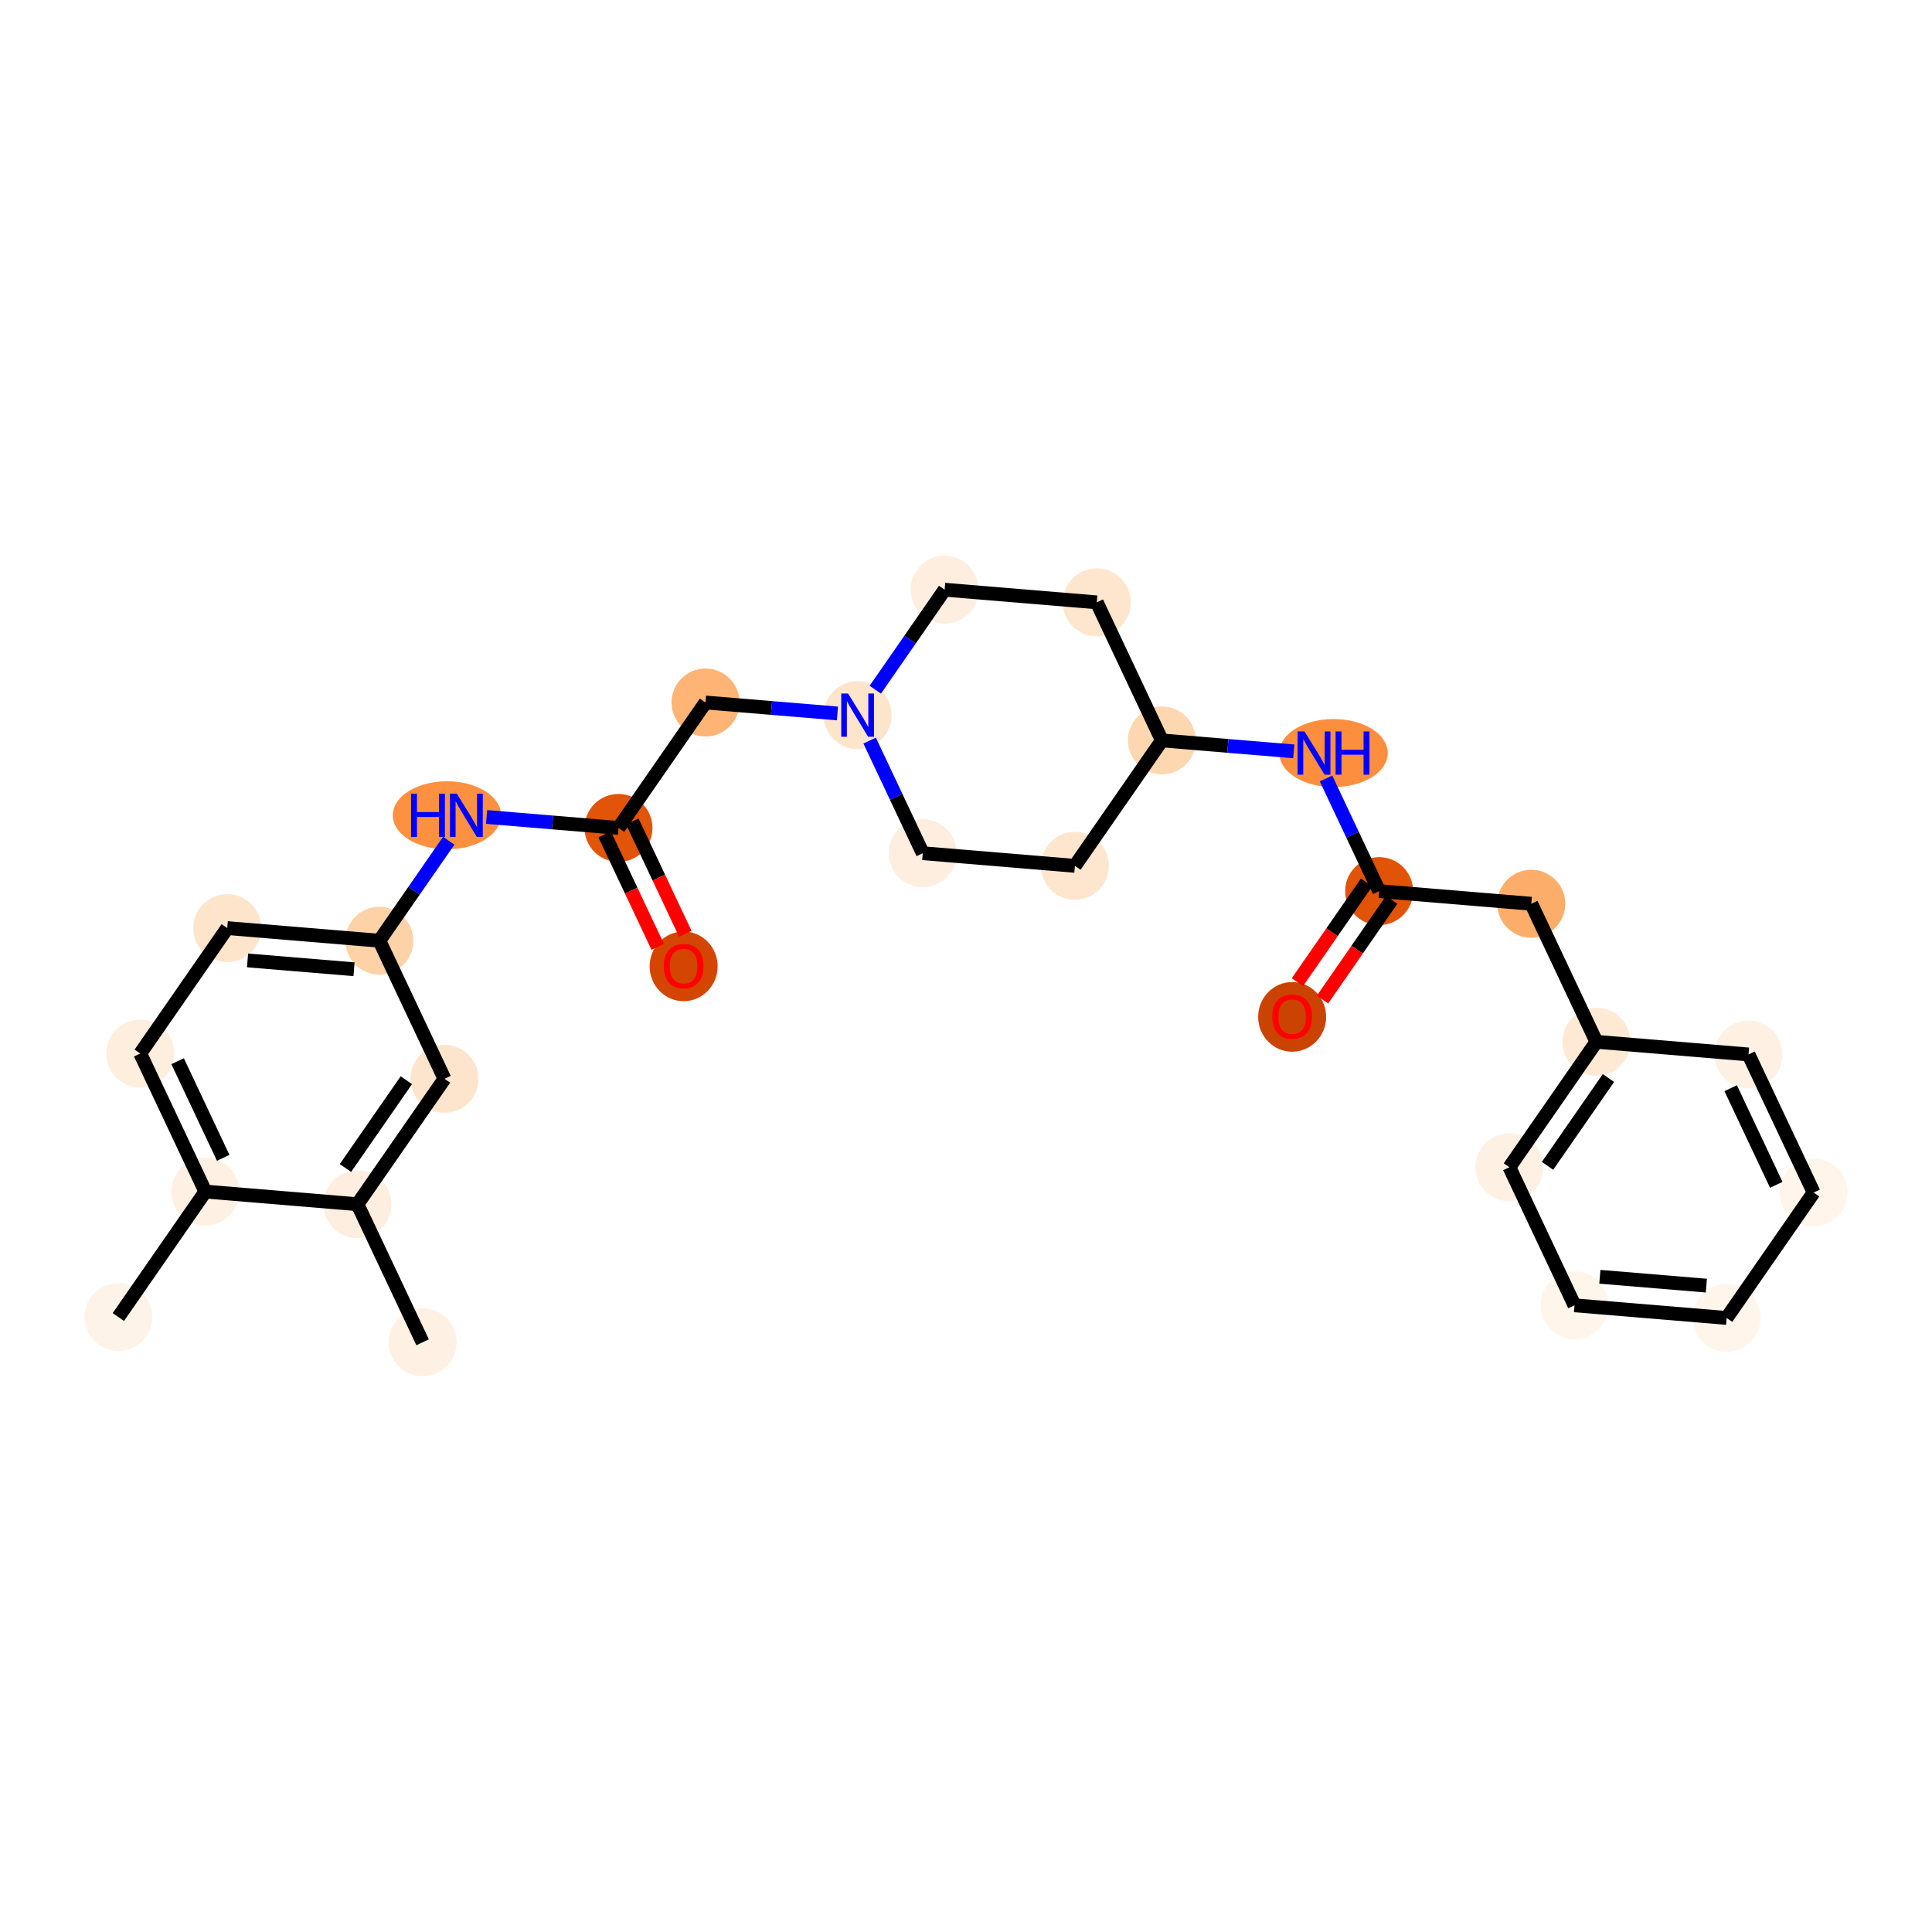 <?xml version='1.0' encoding='iso-8859-1'?>
<svg version='1.1' baseProfile='full'
              xmlns='http://www.w3.org/2000/svg'
                      xmlns:rdkit='http://www.rdkit.org/xml'
                      xmlns:xlink='http://www.w3.org/1999/xlink'
                  xml:space='preserve'
width='280px' height='280px' viewBox='0 0 280 280'>
<!-- END OF HEADER -->
<rect style='opacity:1.0;fill:#FFFFFF;stroke:none' width='280' height='280' x='0' y='0'> </rect>
<ellipse cx='17.152' cy='190.872' rx='4.425' ry='4.425'  style='fill:#FEF3E8;fill-rule:evenodd;stroke:#FEF3E8;stroke-width:1.0px;stroke-linecap:butt;stroke-linejoin:miter;stroke-opacity:1' />
<ellipse cx='29.762' cy='172.693' rx='4.425' ry='4.425'  style='fill:#FEF0E2;fill-rule:evenodd;stroke:#FEF0E2;stroke-width:1.0px;stroke-linecap:butt;stroke-linejoin:miter;stroke-opacity:1' />
<ellipse cx='20.324' cy='152.684' rx='4.425' ry='4.425'  style='fill:#FEEEDE;fill-rule:evenodd;stroke:#FEEEDE;stroke-width:1.0px;stroke-linecap:butt;stroke-linejoin:miter;stroke-opacity:1' />
<ellipse cx='32.934' cy='134.506' rx='4.425' ry='4.425'  style='fill:#FDE5CC;fill-rule:evenodd;stroke:#FDE5CC;stroke-width:1.0px;stroke-linecap:butt;stroke-linejoin:miter;stroke-opacity:1' />
<ellipse cx='54.981' cy='136.337' rx='4.425' ry='4.425'  style='fill:#FDD2A7;fill-rule:evenodd;stroke:#FDD2A7;stroke-width:1.0px;stroke-linecap:butt;stroke-linejoin:miter;stroke-opacity:1' />
<ellipse cx='64.773' cy='118.159' rx='7.346' ry='4.43'  style='fill:#FD9041;fill-rule:evenodd;stroke:#FD9041;stroke-width:1.0px;stroke-linecap:butt;stroke-linejoin:miter;stroke-opacity:1' />
<ellipse cx='89.639' cy='119.99' rx='4.425' ry='4.425'  style='fill:#E25407;fill-rule:evenodd;stroke:#E25407;stroke-width:1.0px;stroke-linecap:butt;stroke-linejoin:miter;stroke-opacity:1' />
<ellipse cx='99.077' cy='140.049' rx='4.425' ry='4.549'  style='fill:#D34501;fill-rule:evenodd;stroke:#D34501;stroke-width:1.0px;stroke-linecap:butt;stroke-linejoin:miter;stroke-opacity:1' />
<ellipse cx='102.249' cy='101.812' rx='4.425' ry='4.425'  style='fill:#FDB474;fill-rule:evenodd;stroke:#FDB474;stroke-width:1.0px;stroke-linecap:butt;stroke-linejoin:miter;stroke-opacity:1' />
<ellipse cx='124.296' cy='103.644' rx='4.425' ry='4.43'  style='fill:#FDE5CC;fill-rule:evenodd;stroke:#FDE5CC;stroke-width:1.0px;stroke-linecap:butt;stroke-linejoin:miter;stroke-opacity:1' />
<ellipse cx='133.734' cy='123.653' rx='4.425' ry='4.425'  style='fill:#FEEEDF;fill-rule:evenodd;stroke:#FEEEDF;stroke-width:1.0px;stroke-linecap:butt;stroke-linejoin:miter;stroke-opacity:1' />
<ellipse cx='155.782' cy='125.485' rx='4.425' ry='4.425'  style='fill:#FEE6CE;fill-rule:evenodd;stroke:#FEE6CE;stroke-width:1.0px;stroke-linecap:butt;stroke-linejoin:miter;stroke-opacity:1' />
<ellipse cx='168.392' cy='107.307' rx='4.425' ry='4.425'  style='fill:#FDD7B0;fill-rule:evenodd;stroke:#FDD7B0;stroke-width:1.0px;stroke-linecap:butt;stroke-linejoin:miter;stroke-opacity:1' />
<ellipse cx='193.267' cy='109.138' rx='7.359' ry='4.43'  style='fill:#FD8E3E;fill-rule:evenodd;stroke:#FD8E3E;stroke-width:1.0px;stroke-linecap:butt;stroke-linejoin:miter;stroke-opacity:1' />
<ellipse cx='199.877' cy='129.147' rx='4.425' ry='4.425'  style='fill:#E15307;fill-rule:evenodd;stroke:#E15307;stroke-width:1.0px;stroke-linecap:butt;stroke-linejoin:miter;stroke-opacity:1' />
<ellipse cx='187.267' cy='147.374' rx='4.425' ry='4.549'  style='fill:#CB4301;fill-rule:evenodd;stroke:#CB4301;stroke-width:1.0px;stroke-linecap:butt;stroke-linejoin:miter;stroke-opacity:1' />
<ellipse cx='221.925' cy='130.979' rx='4.425' ry='4.425'  style='fill:#FDAD6A;fill-rule:evenodd;stroke:#FDAD6A;stroke-width:1.0px;stroke-linecap:butt;stroke-linejoin:miter;stroke-opacity:1' />
<ellipse cx='231.363' cy='150.988' rx='4.425' ry='4.425'  style='fill:#FEE9D4;fill-rule:evenodd;stroke:#FEE9D4;stroke-width:1.0px;stroke-linecap:butt;stroke-linejoin:miter;stroke-opacity:1' />
<ellipse cx='218.753' cy='169.166' rx='4.425' ry='4.425'  style='fill:#FEF1E4;fill-rule:evenodd;stroke:#FEF1E4;stroke-width:1.0px;stroke-linecap:butt;stroke-linejoin:miter;stroke-opacity:1' />
<ellipse cx='228.191' cy='189.176' rx='4.425' ry='4.425'  style='fill:#FFF5EB;fill-rule:evenodd;stroke:#FFF5EB;stroke-width:1.0px;stroke-linecap:butt;stroke-linejoin:miter;stroke-opacity:1' />
<ellipse cx='250.238' cy='191.007' rx='4.425' ry='4.425'  style='fill:#FFF5EB;fill-rule:evenodd;stroke:#FFF5EB;stroke-width:1.0px;stroke-linecap:butt;stroke-linejoin:miter;stroke-opacity:1' />
<ellipse cx='262.848' cy='172.829' rx='4.425' ry='4.425'  style='fill:#FFF5EB;fill-rule:evenodd;stroke:#FFF5EB;stroke-width:1.0px;stroke-linecap:butt;stroke-linejoin:miter;stroke-opacity:1' />
<ellipse cx='253.41' cy='152.82' rx='4.425' ry='4.425'  style='fill:#FEF1E4;fill-rule:evenodd;stroke:#FEF1E4;stroke-width:1.0px;stroke-linecap:butt;stroke-linejoin:miter;stroke-opacity:1' />
<ellipse cx='158.954' cy='87.297' rx='4.425' ry='4.425'  style='fill:#FEE6CE;fill-rule:evenodd;stroke:#FEE6CE;stroke-width:1.0px;stroke-linecap:butt;stroke-linejoin:miter;stroke-opacity:1' />
<ellipse cx='136.906' cy='85.466' rx='4.425' ry='4.425'  style='fill:#FEEEDF;fill-rule:evenodd;stroke:#FEEEDF;stroke-width:1.0px;stroke-linecap:butt;stroke-linejoin:miter;stroke-opacity:1' />
<ellipse cx='64.419' cy='156.347' rx='4.425' ry='4.425'  style='fill:#FDE5CD;fill-rule:evenodd;stroke:#FDE5CD;stroke-width:1.0px;stroke-linecap:butt;stroke-linejoin:miter;stroke-opacity:1' />
<ellipse cx='51.809' cy='174.525' rx='4.425' ry='4.425'  style='fill:#FEEEDF;fill-rule:evenodd;stroke:#FEEEDF;stroke-width:1.0px;stroke-linecap:butt;stroke-linejoin:miter;stroke-opacity:1' />
<ellipse cx='61.247' cy='194.534' rx='4.425' ry='4.425'  style='fill:#FEF1E3;fill-rule:evenodd;stroke:#FEF1E3;stroke-width:1.0px;stroke-linecap:butt;stroke-linejoin:miter;stroke-opacity:1' />
<path class='bond-0 atom-0 atom-1' d='M 17.152,190.872 L 29.762,172.693' style='fill:none;fill-rule:evenodd;stroke:#000000;stroke-width:2.0px;stroke-linecap:butt;stroke-linejoin:miter;stroke-opacity:1' />
<path class='bond-1 atom-1 atom-2' d='M 29.762,172.693 L 20.324,152.684' style='fill:none;fill-rule:evenodd;stroke:#000000;stroke-width:2.0px;stroke-linecap:butt;stroke-linejoin:miter;stroke-opacity:1' />
<path class='bond-1 atom-1 atom-2' d='M 32.348,167.805 L 25.742,153.798' style='fill:none;fill-rule:evenodd;stroke:#000000;stroke-width:2.0px;stroke-linecap:butt;stroke-linejoin:miter;stroke-opacity:1' />
<path class='bond-27 atom-26 atom-1' d='M 51.809,174.525 L 29.762,172.693' style='fill:none;fill-rule:evenodd;stroke:#000000;stroke-width:2.0px;stroke-linecap:butt;stroke-linejoin:miter;stroke-opacity:1' />
<path class='bond-2 atom-2 atom-3' d='M 20.324,152.684 L 32.934,134.506' style='fill:none;fill-rule:evenodd;stroke:#000000;stroke-width:2.0px;stroke-linecap:butt;stroke-linejoin:miter;stroke-opacity:1' />
<path class='bond-3 atom-3 atom-4' d='M 32.934,134.506 L 54.981,136.337' style='fill:none;fill-rule:evenodd;stroke:#000000;stroke-width:2.0px;stroke-linecap:butt;stroke-linejoin:miter;stroke-opacity:1' />
<path class='bond-3 atom-3 atom-4' d='M 35.875,139.19 L 51.308,140.472' style='fill:none;fill-rule:evenodd;stroke:#000000;stroke-width:2.0px;stroke-linecap:butt;stroke-linejoin:miter;stroke-opacity:1' />
<path class='bond-4 atom-4 atom-5' d='M 54.981,136.337 L 60.008,129.091' style='fill:none;fill-rule:evenodd;stroke:#000000;stroke-width:2.0px;stroke-linecap:butt;stroke-linejoin:miter;stroke-opacity:1' />
<path class='bond-4 atom-4 atom-5' d='M 60.008,129.091 L 65.035,121.845' style='fill:none;fill-rule:evenodd;stroke:#0000FF;stroke-width:2.0px;stroke-linecap:butt;stroke-linejoin:miter;stroke-opacity:1' />
<path class='bond-24 atom-4 atom-25' d='M 54.981,136.337 L 64.419,156.347' style='fill:none;fill-rule:evenodd;stroke:#000000;stroke-width:2.0px;stroke-linecap:butt;stroke-linejoin:miter;stroke-opacity:1' />
<path class='bond-5 atom-5 atom-6' d='M 70.52,118.402 L 80.08,119.196' style='fill:none;fill-rule:evenodd;stroke:#0000FF;stroke-width:2.0px;stroke-linecap:butt;stroke-linejoin:miter;stroke-opacity:1' />
<path class='bond-5 atom-5 atom-6' d='M 80.08,119.196 L 89.639,119.99' style='fill:none;fill-rule:evenodd;stroke:#000000;stroke-width:2.0px;stroke-linecap:butt;stroke-linejoin:miter;stroke-opacity:1' />
<path class='bond-6 atom-6 atom-7' d='M 87.638,120.934 L 91.479,129.078' style='fill:none;fill-rule:evenodd;stroke:#000000;stroke-width:2.0px;stroke-linecap:butt;stroke-linejoin:miter;stroke-opacity:1' />
<path class='bond-6 atom-6 atom-7' d='M 91.479,129.078 L 95.321,137.223' style='fill:none;fill-rule:evenodd;stroke:#FF0000;stroke-width:2.0px;stroke-linecap:butt;stroke-linejoin:miter;stroke-opacity:1' />
<path class='bond-6 atom-6 atom-7' d='M 91.64,119.047 L 95.481,127.191' style='fill:none;fill-rule:evenodd;stroke:#000000;stroke-width:2.0px;stroke-linecap:butt;stroke-linejoin:miter;stroke-opacity:1' />
<path class='bond-6 atom-6 atom-7' d='M 95.481,127.191 L 99.323,135.335' style='fill:none;fill-rule:evenodd;stroke:#FF0000;stroke-width:2.0px;stroke-linecap:butt;stroke-linejoin:miter;stroke-opacity:1' />
<path class='bond-7 atom-6 atom-8' d='M 89.639,119.99 L 102.249,101.812' style='fill:none;fill-rule:evenodd;stroke:#000000;stroke-width:2.0px;stroke-linecap:butt;stroke-linejoin:miter;stroke-opacity:1' />
<path class='bond-8 atom-8 atom-9' d='M 102.249,101.812 L 111.808,102.606' style='fill:none;fill-rule:evenodd;stroke:#000000;stroke-width:2.0px;stroke-linecap:butt;stroke-linejoin:miter;stroke-opacity:1' />
<path class='bond-8 atom-8 atom-9' d='M 111.808,102.606 L 121.367,103.4' style='fill:none;fill-rule:evenodd;stroke:#0000FF;stroke-width:2.0px;stroke-linecap:butt;stroke-linejoin:miter;stroke-opacity:1' />
<path class='bond-9 atom-9 atom-10' d='M 126.035,107.33 L 129.885,115.491' style='fill:none;fill-rule:evenodd;stroke:#0000FF;stroke-width:2.0px;stroke-linecap:butt;stroke-linejoin:miter;stroke-opacity:1' />
<path class='bond-9 atom-9 atom-10' d='M 129.885,115.491 L 133.734,123.653' style='fill:none;fill-rule:evenodd;stroke:#000000;stroke-width:2.0px;stroke-linecap:butt;stroke-linejoin:miter;stroke-opacity:1' />
<path class='bond-28 atom-24 atom-9' d='M 136.906,85.466 L 131.88,92.712' style='fill:none;fill-rule:evenodd;stroke:#000000;stroke-width:2.0px;stroke-linecap:butt;stroke-linejoin:miter;stroke-opacity:1' />
<path class='bond-28 atom-24 atom-9' d='M 131.88,92.712 L 126.853,99.958' style='fill:none;fill-rule:evenodd;stroke:#0000FF;stroke-width:2.0px;stroke-linecap:butt;stroke-linejoin:miter;stroke-opacity:1' />
<path class='bond-10 atom-10 atom-11' d='M 133.734,123.653 L 155.782,125.485' style='fill:none;fill-rule:evenodd;stroke:#000000;stroke-width:2.0px;stroke-linecap:butt;stroke-linejoin:miter;stroke-opacity:1' />
<path class='bond-11 atom-11 atom-12' d='M 155.782,125.485 L 168.392,107.307' style='fill:none;fill-rule:evenodd;stroke:#000000;stroke-width:2.0px;stroke-linecap:butt;stroke-linejoin:miter;stroke-opacity:1' />
<path class='bond-12 atom-12 atom-13' d='M 168.392,107.307 L 177.951,108.101' style='fill:none;fill-rule:evenodd;stroke:#000000;stroke-width:2.0px;stroke-linecap:butt;stroke-linejoin:miter;stroke-opacity:1' />
<path class='bond-12 atom-12 atom-13' d='M 177.951,108.101 L 187.51,108.895' style='fill:none;fill-rule:evenodd;stroke:#0000FF;stroke-width:2.0px;stroke-linecap:butt;stroke-linejoin:miter;stroke-opacity:1' />
<path class='bond-22 atom-12 atom-23' d='M 168.392,107.307 L 158.954,87.297' style='fill:none;fill-rule:evenodd;stroke:#000000;stroke-width:2.0px;stroke-linecap:butt;stroke-linejoin:miter;stroke-opacity:1' />
<path class='bond-13 atom-13 atom-14' d='M 192.178,112.824 L 196.027,120.986' style='fill:none;fill-rule:evenodd;stroke:#0000FF;stroke-width:2.0px;stroke-linecap:butt;stroke-linejoin:miter;stroke-opacity:1' />
<path class='bond-13 atom-13 atom-14' d='M 196.027,120.986 L 199.877,129.147' style='fill:none;fill-rule:evenodd;stroke:#000000;stroke-width:2.0px;stroke-linecap:butt;stroke-linejoin:miter;stroke-opacity:1' />
<path class='bond-14 atom-14 atom-15' d='M 198.059,127.886 L 193.045,135.115' style='fill:none;fill-rule:evenodd;stroke:#000000;stroke-width:2.0px;stroke-linecap:butt;stroke-linejoin:miter;stroke-opacity:1' />
<path class='bond-14 atom-14 atom-15' d='M 193.045,135.115 L 188.031,142.343' style='fill:none;fill-rule:evenodd;stroke:#FF0000;stroke-width:2.0px;stroke-linecap:butt;stroke-linejoin:miter;stroke-opacity:1' />
<path class='bond-14 atom-14 atom-15' d='M 201.695,130.408 L 196.681,137.637' style='fill:none;fill-rule:evenodd;stroke:#000000;stroke-width:2.0px;stroke-linecap:butt;stroke-linejoin:miter;stroke-opacity:1' />
<path class='bond-14 atom-14 atom-15' d='M 196.681,137.637 L 191.666,144.865' style='fill:none;fill-rule:evenodd;stroke:#FF0000;stroke-width:2.0px;stroke-linecap:butt;stroke-linejoin:miter;stroke-opacity:1' />
<path class='bond-15 atom-14 atom-16' d='M 199.877,129.147 L 221.925,130.979' style='fill:none;fill-rule:evenodd;stroke:#000000;stroke-width:2.0px;stroke-linecap:butt;stroke-linejoin:miter;stroke-opacity:1' />
<path class='bond-16 atom-16 atom-17' d='M 221.925,130.979 L 231.363,150.988' style='fill:none;fill-rule:evenodd;stroke:#000000;stroke-width:2.0px;stroke-linecap:butt;stroke-linejoin:miter;stroke-opacity:1' />
<path class='bond-17 atom-17 atom-18' d='M 231.363,150.988 L 218.753,169.166' style='fill:none;fill-rule:evenodd;stroke:#000000;stroke-width:2.0px;stroke-linecap:butt;stroke-linejoin:miter;stroke-opacity:1' />
<path class='bond-17 atom-17 atom-18' d='M 233.107,156.237 L 224.28,168.962' style='fill:none;fill-rule:evenodd;stroke:#000000;stroke-width:2.0px;stroke-linecap:butt;stroke-linejoin:miter;stroke-opacity:1' />
<path class='bond-29 atom-22 atom-17' d='M 253.41,152.82 L 231.363,150.988' style='fill:none;fill-rule:evenodd;stroke:#000000;stroke-width:2.0px;stroke-linecap:butt;stroke-linejoin:miter;stroke-opacity:1' />
<path class='bond-18 atom-18 atom-19' d='M 218.753,169.166 L 228.191,189.176' style='fill:none;fill-rule:evenodd;stroke:#000000;stroke-width:2.0px;stroke-linecap:butt;stroke-linejoin:miter;stroke-opacity:1' />
<path class='bond-19 atom-19 atom-20' d='M 228.191,189.176 L 250.238,191.007' style='fill:none;fill-rule:evenodd;stroke:#000000;stroke-width:2.0px;stroke-linecap:butt;stroke-linejoin:miter;stroke-opacity:1' />
<path class='bond-19 atom-19 atom-20' d='M 231.864,185.041 L 247.297,186.323' style='fill:none;fill-rule:evenodd;stroke:#000000;stroke-width:2.0px;stroke-linecap:butt;stroke-linejoin:miter;stroke-opacity:1' />
<path class='bond-20 atom-20 atom-21' d='M 250.238,191.007 L 262.848,172.829' style='fill:none;fill-rule:evenodd;stroke:#000000;stroke-width:2.0px;stroke-linecap:butt;stroke-linejoin:miter;stroke-opacity:1' />
<path class='bond-21 atom-21 atom-22' d='M 262.848,172.829 L 253.41,152.82' style='fill:none;fill-rule:evenodd;stroke:#000000;stroke-width:2.0px;stroke-linecap:butt;stroke-linejoin:miter;stroke-opacity:1' />
<path class='bond-21 atom-21 atom-22' d='M 257.43,171.715 L 250.824,157.709' style='fill:none;fill-rule:evenodd;stroke:#000000;stroke-width:2.0px;stroke-linecap:butt;stroke-linejoin:miter;stroke-opacity:1' />
<path class='bond-23 atom-23 atom-24' d='M 158.954,87.297 L 136.906,85.466' style='fill:none;fill-rule:evenodd;stroke:#000000;stroke-width:2.0px;stroke-linecap:butt;stroke-linejoin:miter;stroke-opacity:1' />
<path class='bond-25 atom-25 atom-26' d='M 64.419,156.347 L 51.809,174.525' style='fill:none;fill-rule:evenodd;stroke:#000000;stroke-width:2.0px;stroke-linecap:butt;stroke-linejoin:miter;stroke-opacity:1' />
<path class='bond-25 atom-25 atom-26' d='M 58.892,156.552 L 50.065,169.276' style='fill:none;fill-rule:evenodd;stroke:#000000;stroke-width:2.0px;stroke-linecap:butt;stroke-linejoin:miter;stroke-opacity:1' />
<path class='bond-26 atom-26 atom-27' d='M 51.809,174.525 L 61.247,194.534' style='fill:none;fill-rule:evenodd;stroke:#000000;stroke-width:2.0px;stroke-linecap:butt;stroke-linejoin:miter;stroke-opacity:1' />
<path  class='atom-5' d='M 59.578 115.026
L 60.428 115.026
L 60.428 117.69
L 63.631 117.69
L 63.631 115.026
L 64.481 115.026
L 64.481 121.292
L 63.631 121.292
L 63.631 118.398
L 60.428 118.398
L 60.428 121.292
L 59.578 121.292
L 59.578 115.026
' fill='#0000FF'/>
<path  class='atom-5' d='M 66.206 115.026
L 68.26 118.345
Q 68.463 118.672, 68.79 119.265
Q 69.118 119.858, 69.136 119.894
L 69.136 115.026
L 69.967 115.026
L 69.967 121.292
L 69.109 121.292
L 66.906 117.664
Q 66.649 117.239, 66.374 116.752
Q 66.109 116.265, 66.029 116.115
L 66.029 121.292
L 65.215 121.292
L 65.215 115.026
L 66.206 115.026
' fill='#0000FF'/>
<path  class='atom-7' d='M 96.201 140.018
Q 96.201 138.513, 96.944 137.673
Q 97.687 136.832, 99.077 136.832
Q 100.466 136.832, 101.209 137.673
Q 101.953 138.513, 101.953 140.018
Q 101.953 141.54, 101.201 142.407
Q 100.448 143.265, 99.077 143.265
Q 97.696 143.265, 96.944 142.407
Q 96.201 141.549, 96.201 140.018
M 99.077 142.557
Q 100.033 142.557, 100.546 141.92
Q 101.068 141.274, 101.068 140.018
Q 101.068 138.788, 100.546 138.168
Q 100.033 137.54, 99.077 137.54
Q 98.121 137.54, 97.599 138.159
Q 97.086 138.779, 97.086 140.018
Q 97.086 141.283, 97.599 141.92
Q 98.121 142.557, 99.077 142.557
' fill='#FF0000'/>
<path  class='atom-9' d='M 122.911 100.511
L 124.965 103.83
Q 125.168 104.157, 125.496 104.75
Q 125.823 105.343, 125.841 105.378
L 125.841 100.511
L 126.673 100.511
L 126.673 106.776
L 125.814 106.776
L 123.611 103.148
Q 123.354 102.723, 123.08 102.237
Q 122.814 101.75, 122.735 101.6
L 122.735 106.776
L 121.92 106.776
L 121.92 100.511
L 122.911 100.511
' fill='#0000FF'/>
<path  class='atom-13' d='M 189.054 106.005
L 191.107 109.324
Q 191.311 109.651, 191.638 110.244
Q 191.966 110.837, 191.984 110.872
L 191.984 106.005
L 192.815 106.005
L 192.815 112.271
L 191.957 112.271
L 189.754 108.642
Q 189.497 108.218, 189.223 107.731
Q 188.957 107.244, 188.877 107.094
L 188.877 112.271
L 188.063 112.271
L 188.063 106.005
L 189.054 106.005
' fill='#0000FF'/>
<path  class='atom-13' d='M 193.568 106.005
L 194.417 106.005
L 194.417 108.669
L 197.621 108.669
L 197.621 106.005
L 198.47 106.005
L 198.47 112.271
L 197.621 112.271
L 197.621 109.377
L 194.417 109.377
L 194.417 112.271
L 193.568 112.271
L 193.568 106.005
' fill='#0000FF'/>
<path  class='atom-15' d='M 184.391 147.343
Q 184.391 145.839, 185.135 144.998
Q 185.878 144.157, 187.267 144.157
Q 188.657 144.157, 189.4 144.998
Q 190.143 145.839, 190.143 147.343
Q 190.143 148.865, 189.391 149.733
Q 188.639 150.591, 187.267 150.591
Q 185.887 150.591, 185.135 149.733
Q 184.391 148.874, 184.391 147.343
M 187.267 149.883
Q 188.223 149.883, 188.736 149.246
Q 189.258 148.6, 189.258 147.343
Q 189.258 146.113, 188.736 145.494
Q 188.223 144.865, 187.267 144.865
Q 186.312 144.865, 185.789 145.485
Q 185.276 146.104, 185.276 147.343
Q 185.276 148.609, 185.789 149.246
Q 186.312 149.883, 187.267 149.883
' fill='#FF0000'/>
</svg>
